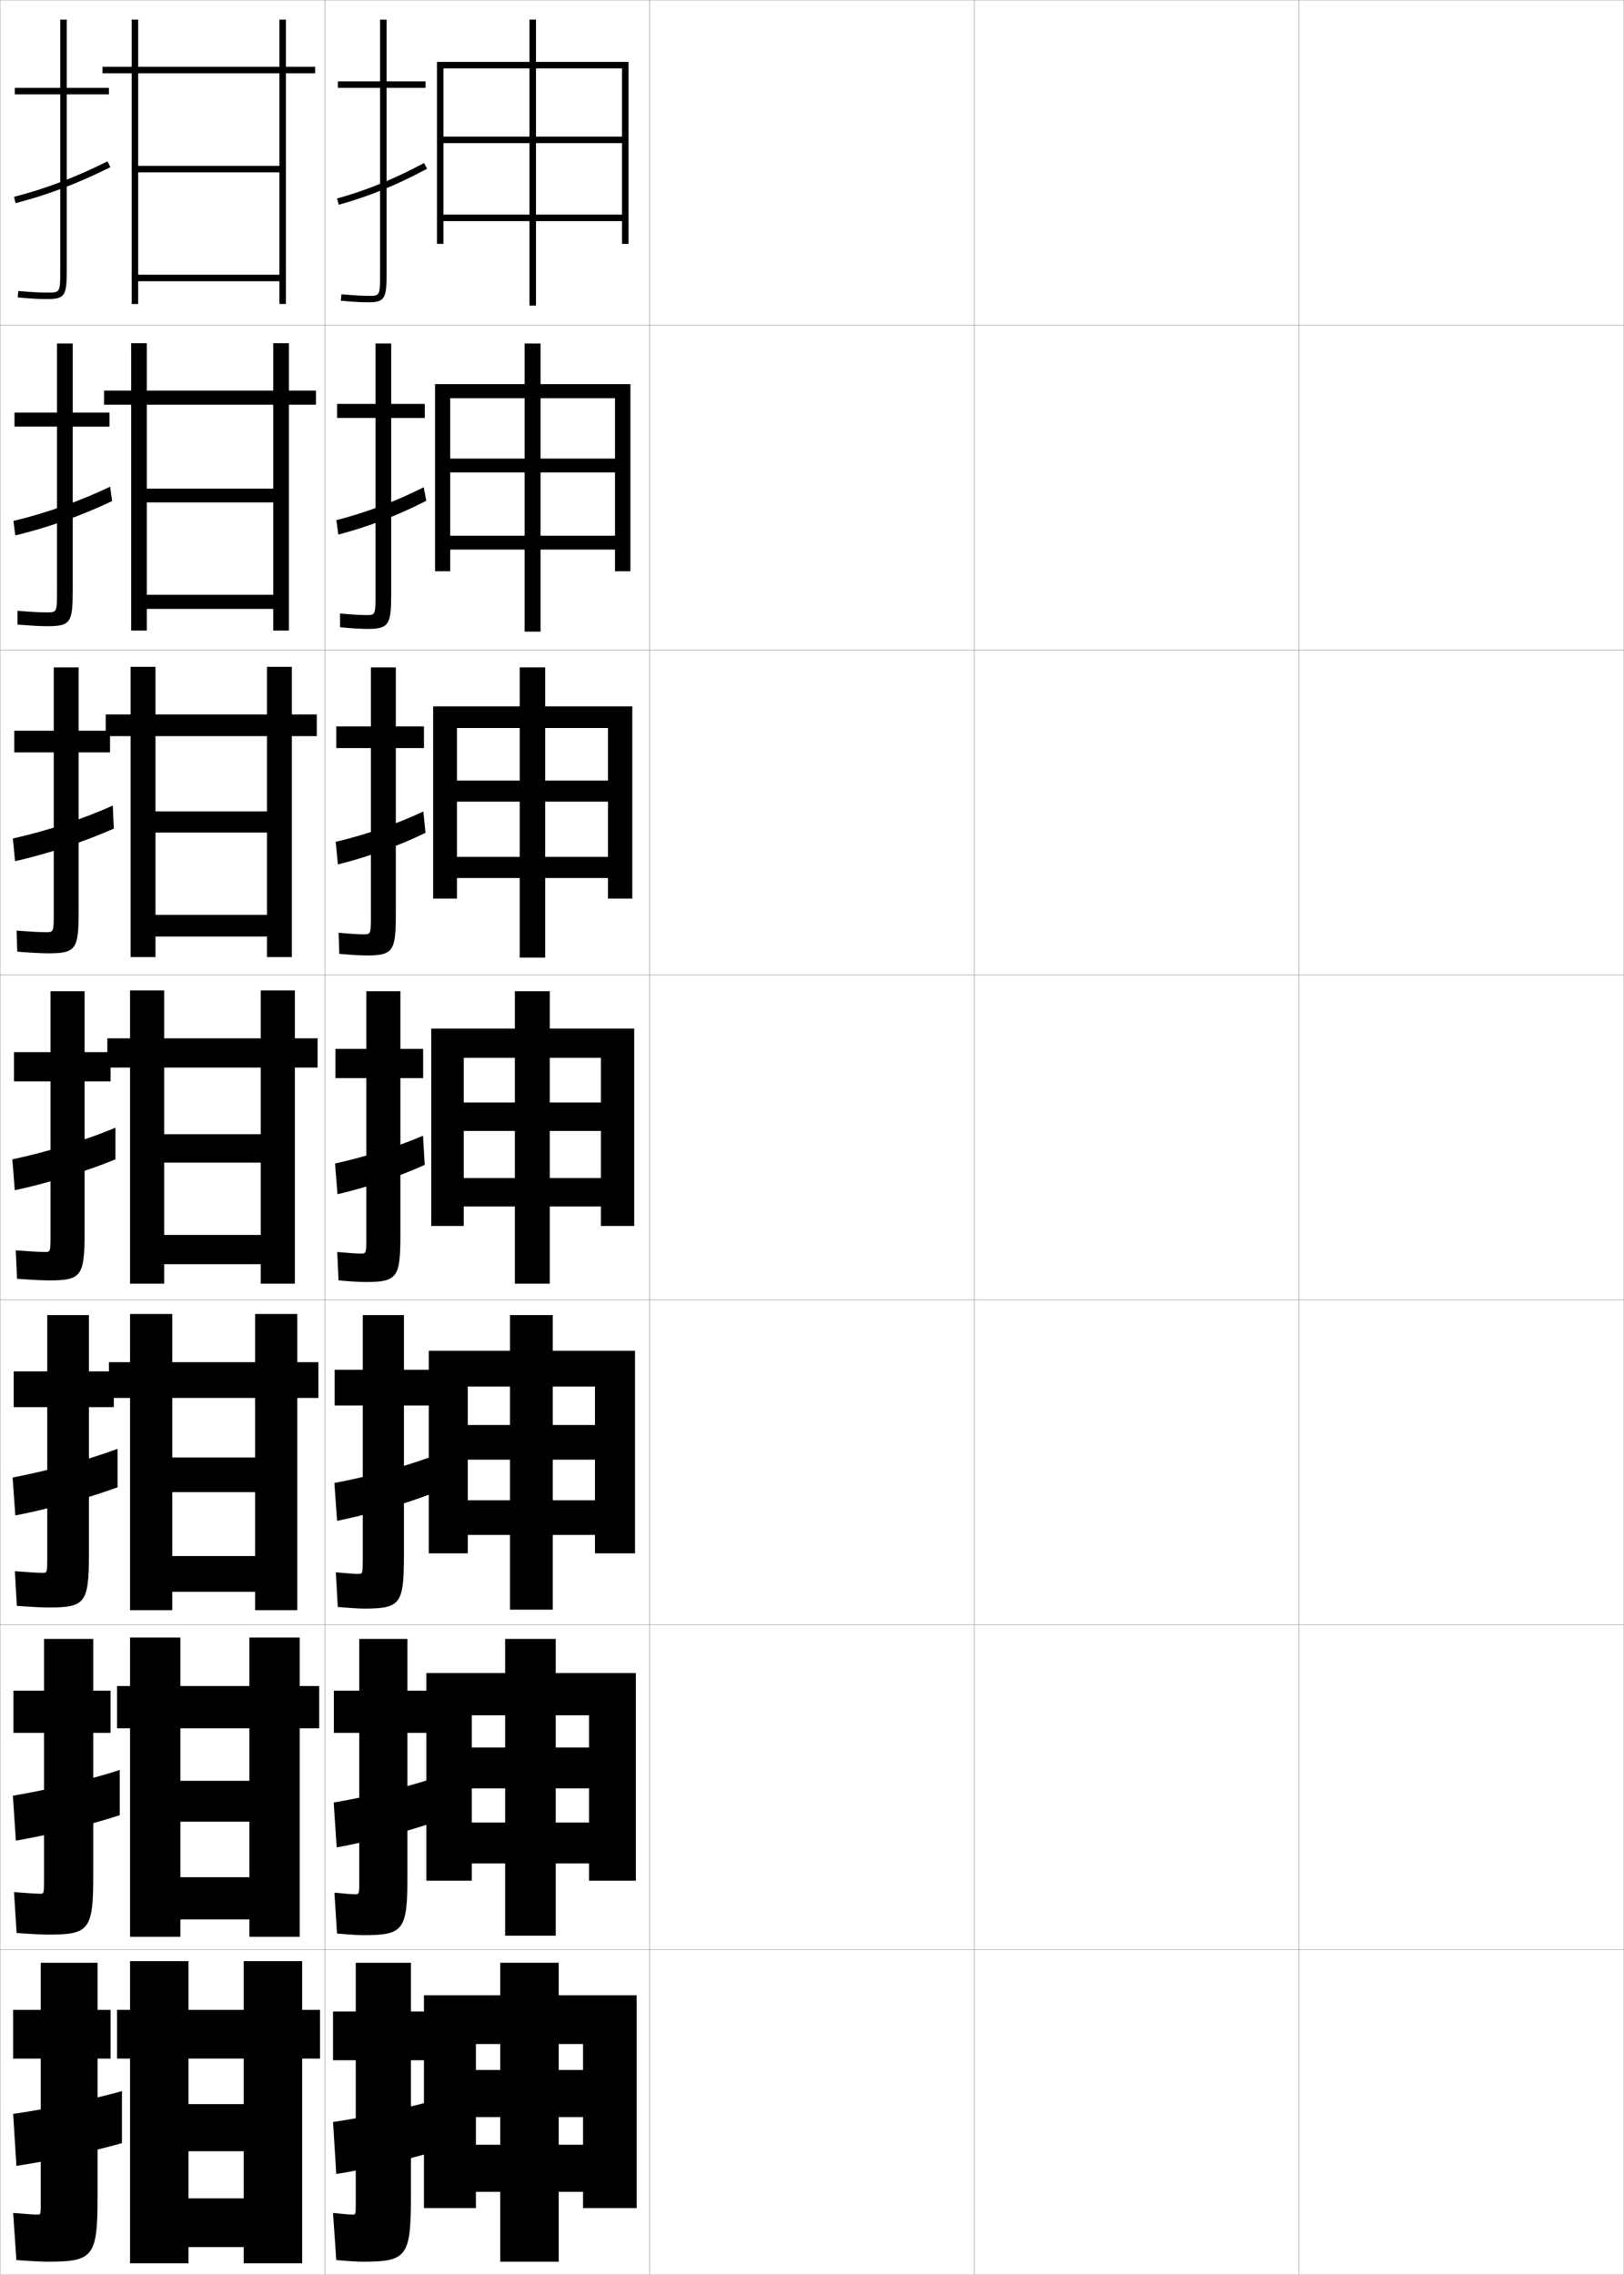 <?xml version="1.0" encoding="utf-8"?>
<!-- Generator: Adobe Illustrator 11 Build 225, SVG Export Plug-In . SVG Version: 6.0.0 Build 78)  -->
<!DOCTYPE svg PUBLIC "-//W3C//DTD SVG 1.0//EN"    "http://www.w3.org/TR/2001/REC-SVG-20010904/DTD/svg10.dtd">
<svg  xmlns="http://www.w3.org/2000/svg" xmlns:xlink="http://www.w3.org/1999/xlink" xmlns:a="http://ns.adobe.com/AdobeSVGViewerExtensions/3.0/"
	 width="500.1" height="700.1" viewBox="0 0 500.1 700.1"
	 overflow="visible" enable-background="new 0 0 500.1 700.1" xml:space="preserve">
		<g id="glyphs">
			<g>
				<rect x="0.05" y="0.05" fill="none" stroke="#999999" stroke-width="0.1" width="100" height="100"/> 
				<rect x="0.05" y="100.05" fill="none" stroke="#999999" stroke-width="0.1" width="100" height="100"/> 
				<rect x="0.05" y="200.05" fill="none" stroke="#999999" stroke-width="0.1" width="100" height="100"/> 
				<rect x="0.05" y="300.05" fill="none" stroke="#999999" stroke-width="0.1" width="100" height="100"/> 
				<rect x="0.05" y="400.05" fill="none" stroke="#999999" stroke-width="0.1" width="100" height="100"/> 
				<rect x="0.05" y="500.05" fill="none" stroke="#999999" stroke-width="0.1" width="100" height="100"/> 
				<rect x="0.05" y="600.05" fill="none" stroke="#999999" stroke-width="0.1" width="100" height="100"/> 
				<rect x="100.05" y="0.05" fill="none" stroke="#999999" stroke-width="0.1" width="100" height="100"/> 
				<rect x="100.05" y="100.05" fill="none" stroke="#999999" stroke-width="0.1" width="100" height="100"/> 
				<rect x="100.05" y="200.05" fill="none" stroke="#999999" stroke-width="0.1" width="100" height="100"/> 
				<rect x="100.05" y="300.05" fill="none" stroke="#999999" stroke-width="0.1" width="100" height="100"/> 
				<rect x="100.05" y="400.05" fill="none" stroke="#999999" stroke-width="0.1" width="100" height="100"/> 
				<rect x="100.05" y="500.05" fill="none" stroke="#999999" stroke-width="0.1" width="100" height="100"/> 
				<rect x="100.05" y="600.05" fill="none" stroke="#999999" stroke-width="0.1" width="100" height="100"/> 
				<rect x="200.05" y="0.05" fill="none" stroke="#999999" stroke-width="0.1" width="100" height="100"/> 
				<rect x="200.05" y="100.05" fill="none" stroke="#999999" stroke-width="0.1" width="100" height="100"/> 
				<rect x="200.05" y="200.05" fill="none" stroke="#999999" stroke-width="0.1" width="100" height="100"/> 
				<rect x="200.05" y="300.05" fill="none" stroke="#999999" stroke-width="0.1" width="100" height="100"/> 
				<rect x="200.05" y="400.05" fill="none" stroke="#999999" stroke-width="0.1" width="100" height="100"/> 
				<rect x="200.05" y="500.05" fill="none" stroke="#999999" stroke-width="0.1" width="100" height="100"/> 
				<rect x="200.05" y="600.05" fill="none" stroke="#999999" stroke-width="0.1" width="100" height="100"/> 
				<rect x="300.05" y="0.05" fill="none" stroke="#999999" stroke-width="0.1" width="100" height="100"/> 
				<rect x="300.05" y="100.05" fill="none" stroke="#999999" stroke-width="0.1" width="100" height="100"/> 
				<rect x="300.05" y="200.05" fill="none" stroke="#999999" stroke-width="0.1" width="100" height="100"/> 
				<rect x="300.05" y="300.05" fill="none" stroke="#999999" stroke-width="0.1" width="100" height="100"/> 
				<rect x="300.05" y="400.05" fill="none" stroke="#999999" stroke-width="0.1" width="100" height="100"/> 
				<rect x="300.05" y="500.05" fill="none" stroke="#999999" stroke-width="0.1" width="100" height="100"/> 
				<rect x="300.05" y="600.05" fill="none" stroke="#999999" stroke-width="0.1" width="100" height="100"/> 
				<rect x="400.05" y="0.05" fill="none" stroke="#999999" stroke-width="0.1" width="100" height="100"/> 
				<rect x="400.05" y="100.05" fill="none" stroke="#999999" stroke-width="0.1" width="100" height="100"/> 
				<rect x="400.05" y="200.05" fill="none" stroke="#999999" stroke-width="0.1" width="100" height="100"/> 
				<rect x="400.05" y="300.05" fill="none" stroke="#999999" stroke-width="0.1" width="100" height="100"/> 
				<rect x="400.05" y="400.05" fill="none" stroke="#999999" stroke-width="0.1" width="100" height="100"/> 
				<rect x="400.05" y="500.05" fill="none" stroke="#999999" stroke-width="0.1" width="100" height="100"/> 
				<rect x="400.05" y="600.05" fill="none" stroke="#999999" stroke-width="0.1" width="100" height="100"/> 
			</g>
			<g>
				<polygon points="130.55,614.05 130.55,679.55 146.55,679.55 146.55,629.05 
					179.55,629.05 179.55,637.05 172.05,637.05 172.05,604.05 154.05,604.05 
					154.05,637.05 146.55,637.05 146.55,651.55 154.05,651.55 154.05,696.05 
					172.05,696.05 172.05,651.55 179.55,651.55 179.55,660.05 146.55,660.05 
					146.55,674.55 179.55,674.55 179.55,679.55 196.05,679.55 196.05,614.05 "/>
				<polygon points="131.299,514.883 131.299,578.8 145.299,578.8 145.299,527.883 
					181.383,527.883 181.383,537.8 171.133,537.8 171.133,504.383 155.549,504.383 
					155.549,537.8 145.299,537.8 145.299,550.383 155.549,550.383 155.549,595.716 
					171.133,595.716 171.133,550.383 181.383,550.383 181.383,560.883 145.299,560.883 
					145.299,573.466 181.383,573.466 181.383,578.8 195.799,578.8 195.799,514.883 "/>
				<polygon points="132.05,415.717 132.05,478.05 144.05,478.05 144.05,426.717 
					183.216,426.717 183.216,438.55 170.216,438.55 170.216,404.717 157.05,404.717 
					157.05,438.55 144.05,438.55 144.05,449.217 157.05,449.217 157.05,495.383 
					170.216,495.383 170.216,449.217 183.216,449.217 183.216,461.717 144.05,461.717 
					144.05,472.383 183.216,472.383 183.216,478.05 195.55,478.05 195.55,415.717 "/>
				<polygon points="132.8,316.55 132.8,377.3 142.8,377.3 142.8,325.55 
					185.05,325.55 185.05,339.3 169.3,339.3 169.3,305.05 158.55,305.05 
					158.55,339.3 142.8,339.3 142.8,348.05 158.55,348.05 158.55,395.05 
					169.3,395.05 169.3,348.05 185.05,348.05 185.05,362.55 142.8,362.55 
					142.8,371.3 185.05,371.3 185.05,377.3 195.3,377.3 195.3,316.55 "/>
				<polygon points="133.383,217.383 133.383,276.549 140.716,276.549 140.716,224.049 
					187.216,224.049 187.216,240.216 167.883,240.216 167.883,205.383 160.049,205.383 
					160.049,240.216 140.716,240.216 140.716,246.716 160.049,246.716 160.049,294.716 
					167.883,294.716 167.883,246.716 187.216,246.716 187.216,263.716 140.716,263.716 
					140.716,270.216 187.216,270.216 187.216,276.549 194.716,276.549 194.716,217.383 "/>
				<polygon points="133.966,118.216 133.966,175.8 138.633,175.8 138.633,122.55 
					189.383,122.55 189.383,141.133 166.467,141.133 166.467,105.717 161.55,105.717 
					161.55,141.133 138.633,141.133 138.633,145.383 161.55,145.383 161.55,194.383 
					166.467,194.383 166.467,145.383 189.383,145.383 189.383,164.883 138.633,164.883 
					138.633,169.133 189.383,169.133 189.383,175.8 194.133,175.8 194.133,118.216 "/>
				<polygon points="134.55,19.05 134.55,75.05 136.55,75.05 136.55,21.05 
					191.55,21.05 191.55,42.05 165.05,42.05 165.05,6.05 163.05,6.05 
					163.05,42.05 136.55,42.05 136.55,44.05 163.05,44.05 163.05,94.05 
					165.05,94.05 165.05,44.05 191.55,44.05 191.55,66.05 136.55,66.05 
					136.55,68.05 191.55,68.05 191.55,75.05 193.55,75.05 193.55,19.05 "/>
			</g>
			<g>
				<g>
					<path d="M111.55,696.05c13.625,0,15-1.419,15-20v-42h6.5v-15h-6.5v-15h-17v15h-7v15h7v44
						c0,3.466-0.031,3.5-1,3.5c-0.781,0-2.95-0.173-6-0.5l1,14.5
						C107.766,695.909,110.394,696.05,111.55,696.05z"/>
					<path d="M133.05,646.55c-8.625,2.46-21.272,5.196-30.5,6.5l1,16
						c8.383-1.281,22.007-4.383,30.5-7L133.05,646.55z"/>
				</g>
				<g>
					<path d="M132.633,520.3h-7.166v-15.916h-14.834v15.916h-7.833v13h7.833v45.584
						c0,4.054-0.03,4.082-1.25,4.082c-0.887,0-3.128-0.168-6.401-0.498
						l0.802,12.582c4.102,0.354,6.787,0.5,8.099,0.5
						c12.364,0,13.583-1.429,13.583-18.166v-44.084h7.166V520.3z"/>
					<path d="M132.622,547.54c-8.442,2.739-20.398,5.63-29.865,7.182l0.92,13.822
						c8.737-1.546,21.387-4.749,29.784-7.68L132.622,547.54z"/>
				</g>
				<g>
					<path d="M132.216,421.55h-7.833v-16.833h-12.667v16.833h-8.667v11h8.667v47.167
						c0,4.643-0.03,4.666-1.5,4.666c-0.993,0-3.306-0.165-6.802-0.498
						l0.604,10.664c3.987,0.349,6.73,0.501,8.198,0.501
						c11.103,0,12.167-1.438,12.167-16.333v-46.167h7.833V421.55z"/>
					<path d="M132.193,448.531c-8.259,3.018-19.524,6.062-29.23,7.863l0.841,11.644
						c9.091-1.811,20.767-5.115,29.067-8.36L132.193,448.531z"/>
				</g>
			</g>
			<g>
				<g>
					<path d="M131.05,25.05h-12v-19h-2v19h-13v2h13v57c0,7-0.065,7-3.5,7
						c-1.415,0-4.022-0.086-8.407-0.495l-0.186,1.99
						c3.531,0.33,6.503,0.505,8.593,0.505c5.06,0,5.5-1.475,5.5-9v-57h12V25.05z"/>
					<path d="M103.784,61.086l0.531,1.928c9.162-2.521,17.808-6.043,27.207-11.082
						l-0.945-1.764C121.313,55.135,112.8,58.604,103.784,61.086z"/>
				</g>
				<g>
					<path d="M130.8,124.299h-10.333v-18.583h-4.833v18.583h-11.833v4.333h11.833v54.25
						c0,6.411-0.053,6.417-2.917,6.417c-1.309,0-3.843-0.111-8.005-0.496
						l0.011,4.243c3.646,0.334,6.56,0.504,8.494,0.504
						c6.654,0,7.25-1.466,7.25-10.833v-54.083h10.333V124.299z"/>
					<path d="M131.275,154.118l-0.803-4.166c-8.727,4.41-17.734,7.789-26.894,10.127
						l0.608,4.44C113.287,162.147,122.417,158.664,131.275,154.118z"/>
				</g>
				<g>
					<path d="M130.55,223.55h-8.667v-18.167h-7.667v18.167h-10.667v6.667h10.667v51.5
						c0,5.821-0.041,5.833-2.333,5.833c-1.204,0-3.663-0.136-7.604-0.497
						l0.209,6.494c3.759,0.339,6.617,0.503,8.396,0.503c8.248,0,9-1.457,9-12.667
						v-51.167h8.667V223.55z"/>
					<path d="M131.029,256.305l-0.66-6.568c-8.188,3.854-17.691,7.143-26.995,9.337
						l0.685,6.952C113.098,263.802,122.712,260.357,131.029,256.305z"/>
				</g>
				<g>
					<path d="M130.3,322.8h-7v-17.75h-10.5v17.75h-9.5v9h9.5v48.75c0,5.231-0.029,5.25-1.75,5.25
						c-1.098,0-3.483-0.161-7.203-0.498l0.406,8.746
						c3.873,0.344,6.674,0.502,8.297,0.502c9.842,0,10.75-1.448,10.75-14.5v-48.25h7V322.8z"/>
					<path d="M130.782,358.492l-0.518-8.971c-7.651,3.297-17.648,6.496-27.096,8.546
						l0.762,9.465C112.907,365.457,123.006,362.051,130.782,358.492z"/>
				</g>
			</g>
			<g>
				<path d="M33.55,27.05h-13v-21h-2v21h-14v2h14v54c0,7,0,7-4,7c-2.348,0-4.847-0.139-8.912-0.496
					l-0.176,1.992c4.129,0.362,6.677,0.504,9.088,0.504c5.593,0,6-1.245,6-9v-54h13
					V27.05z"/>
				<path d="M4.302,60.581l0.496,1.938c9.832-2.52,19.11-6.039,29.199-11.074
					l-0.895-1.789C23.146,54.626,13.993,58.097,4.302,60.581z"/>
			</g>
			<g>
				<path d="M33.716,126.966H22.383v-21.25h-4.833v21.25H4.466v4.333h13.083v50.75
					c0,6.41-0.01,6.417-3.25,6.417c-2.06,0-4.791-0.151-8.926-0.497
					l0.018,4.244c4.277,0.355,7.078,0.503,9.324,0.503
					c7.023,0,7.667-1.235,7.667-10.833v-50.583h11.333V126.966z"/>
				<path d="M34.515,154.229l-0.597-4.443c-9.557,4.543-19.537,8.066-29.784,10.534
					l0.581,4.458C14.646,162.383,24.799,158.813,34.515,154.229z"/>
			</g>
			<g>
				<path d="M33.883,224.883h-9.667v-19.5h-7.667v19.5H4.383v6.667h12.167v49.5
					c0,5.821-0.02,5.833-2.5,5.833c-1.771,0-4.735-0.164-8.939-0.498l0.212,6.495
					c4.425,0.35,7.479,0.503,9.561,0.503c8.454,0,9.333-1.227,9.333-12.667
					v-49.167h9.667V224.883z"/>
				<path d="M35.032,255.015l-0.298-7.096c-9.157,4.117-19.965,7.691-30.767,10.142
					l0.665,6.979C14.664,262.768,25.691,259.146,35.032,255.015z"/>
			</g>
			<g>
				<path d="M15.05,394.05c9.885,0,11-1.217,11-14.5v-46.75h8v-9h-8v-18.75h-10.5v18.75h-11.25v9h11.25v47.25
					c0,5.231-0.029,5.25-1.75,5.25c-1.482,0-4.679-0.177-8.953-0.498l0.406,8.746
					C9.826,393.892,13.133,394.05,15.05,394.05z"/>
				<path d="M35.55,356.8v-9.75c-8.758,3.689-20.394,7.316-31.75,9.75l0.75,9.5
					C14.681,364.152,26.583,360.48,35.55,356.8z"/>
			</g>
			<g>
				<path d="M14.883,494.716c11.298,0,12.5-1.284,12.5-16.333v-45.333h7.667v-11h-7.667
					v-17.333H14.549v17.333H4.216v11h10.333v46.333c0,4.643-0.03,4.667-1.5,4.667
					c-1.286,0-4.456-0.188-8.469-0.499l0.604,10.664
					C9.815,494.559,13.171,494.716,14.883,494.716z"/>
				<path d="M36.216,457.717v-11.834c-8.997,3.343-21.385,6.743-32.333,8.834
					l0.833,11.666C14.447,464.524,27.222,461.042,36.216,457.717z"/>
			</g>
			<g>
				<path d="M14.716,595.383c12.712,0,14-1.352,14-18.166v-43.917h5.333v-13h-5.333v-15.917
					H13.55v15.917H4.133v13h9.417v45.417c0,4.054-0.031,4.083-1.25,4.083
					c-1.089,0-4.232-0.199-7.984-0.499l0.802,12.582
					C9.805,595.226,13.21,595.383,14.716,595.383z"/>
				<path d="M36.883,558.633v-13.916c-9.236,2.996-22.376,6.17-32.917,7.916
					l0.917,13.834C14.214,564.896,27.861,561.604,36.883,558.633z"/>
			</g>
			<g>
				<path d="M14.55,696.05c14.125,0,15.5-1.419,15.5-20v-42.5h4v-15h-4v-14.5h-17.5v14.5h-8.5v15h8.5v44.5
					c0,3.466-0.031,3.5-1,3.5c-0.893,0-4.01-0.21-7.5-0.5l1,14.5
					C9.794,695.893,13.249,696.05,14.55,696.05z"/>
				<path d="M37.55,659.55v-16c-9.475,2.649-23.367,5.597-33.5,7l1,16
					C13.981,665.269,28.5,662.167,37.55,659.55z"/>
			</g>
			<g>
				<polygon points="86.05,84.55 42.55,84.55 42.55,86.55 86.05,86.55 
					86.05,93.55 88.05,93.55 88.05,22.55 97.05,22.55 97.05,20.55 
					88.05,20.55 88.05,6.05 86.05,6.05 86.05,20.55 42.55,20.55 
					42.55,6.05 40.55,6.05 40.55,20.55 31.55,20.55 31.55,22.55 
					40.55,22.55 40.55,93.55 42.55,93.55 42.55,22.55 86.05,22.55 
					86.05,51.05 42.55,51.05 42.55,53.05 86.05,53.05 "/>
				<polygon points="84.133,183.05 45.216,183.05 45.216,187.383 84.133,187.383 
					84.133,194.05 88.966,194.05 88.966,124.549 97.3,124.549 97.3,120.216 
					88.966,120.216 88.966,105.633 84.133,105.633 84.133,120.216 45.216,120.216 
					45.216,105.633 40.383,105.633 40.383,120.216 32.049,120.216 32.049,124.549 
					40.383,124.549 40.383,194.05 45.216,194.05 45.216,124.549 84.133,124.549 
					84.133,150.383 45.216,150.383 45.216,154.633 84.133,154.633 "/>
				<polygon points="82.216,281.55 47.883,281.55 47.883,288.216 82.216,288.216 
					82.216,294.55 89.883,294.55 89.883,226.55 97.55,226.55 97.55,219.883 
					89.883,219.883 89.883,205.216 82.216,205.216 82.216,219.883 47.883,219.883 
					47.883,205.216 40.216,205.216 40.216,219.883 32.55,219.883 32.55,226.55 
					40.216,226.55 40.216,294.55 47.883,294.55 47.883,226.55 82.216,226.55 
					82.216,249.716 47.883,249.716 47.883,256.216 82.216,256.216 "/>
				<polygon points="80.3,380.05 50.55,380.05 50.55,389.05 80.3,389.05 
					80.3,395.05 90.8,395.05 90.8,328.55 97.8,328.55 97.8,319.55 
					90.8,319.55 90.8,304.8 80.3,304.8 80.3,319.55 50.55,319.55 
					50.55,304.8 40.05,304.8 40.05,319.55 33.05,319.55 33.05,328.55 
					40.05,328.55 40.05,395.05 50.55,395.05 50.55,328.55 80.3,328.55 
					80.3,349.05 50.55,349.05 50.55,357.8 80.3,357.8 "/>
			</g>
			<polygon points="78.549,478.883 53.05,478.883 53.05,489.883 78.549,489.883 
				78.549,495.55 91.549,495.55 91.549,430.217 98.05,430.217 98.05,419.217 
				91.549,419.217 91.549,404.383 78.549,404.383 78.549,419.217 53.05,419.217 
				53.05,404.383 40.05,404.383 40.05,419.217 33.55,419.217 33.55,430.217 
				40.05,430.217 40.05,495.55 53.05,495.55 53.05,430.217 78.549,430.217 
				78.549,448.55 53.05,448.55 53.05,459.217 78.549,459.217 "/>
			<polygon points="76.8,577.716 55.55,577.716 55.55,590.716 76.8,590.716 
				76.8,596.05 92.3,596.05 92.3,531.883 98.3,531.883 98.3,518.883 
				92.3,518.883 92.3,503.966 76.8,503.966 76.8,518.883 55.55,518.883 
				55.55,503.966 40.05,503.966 40.05,518.883 36.05,518.883 36.05,531.883 
				40.05,531.883 40.05,596.05 55.55,596.05 55.55,531.883 76.8,531.883 
				76.8,548.05 55.55,548.05 55.55,560.633 76.8,560.633 "/>
			<polygon points="75.05,676.55 58.05,676.55 58.05,691.55 75.05,691.55 
				75.05,696.55 93.05,696.55 93.05,633.55 98.55,633.55 98.55,618.55 
				93.05,618.55 93.05,603.55 75.05,603.55 75.05,618.55 58.05,618.55 
				58.05,603.55 40.05,603.55 40.05,618.55 36.05,618.55 36.05,633.55 
				40.05,633.55 40.05,696.55 58.05,696.55 58.05,633.55 75.05,633.55 
				75.05,647.55 58.05,647.55 58.05,662.05 75.05,662.05 "/>
		</g>
	</svg>
